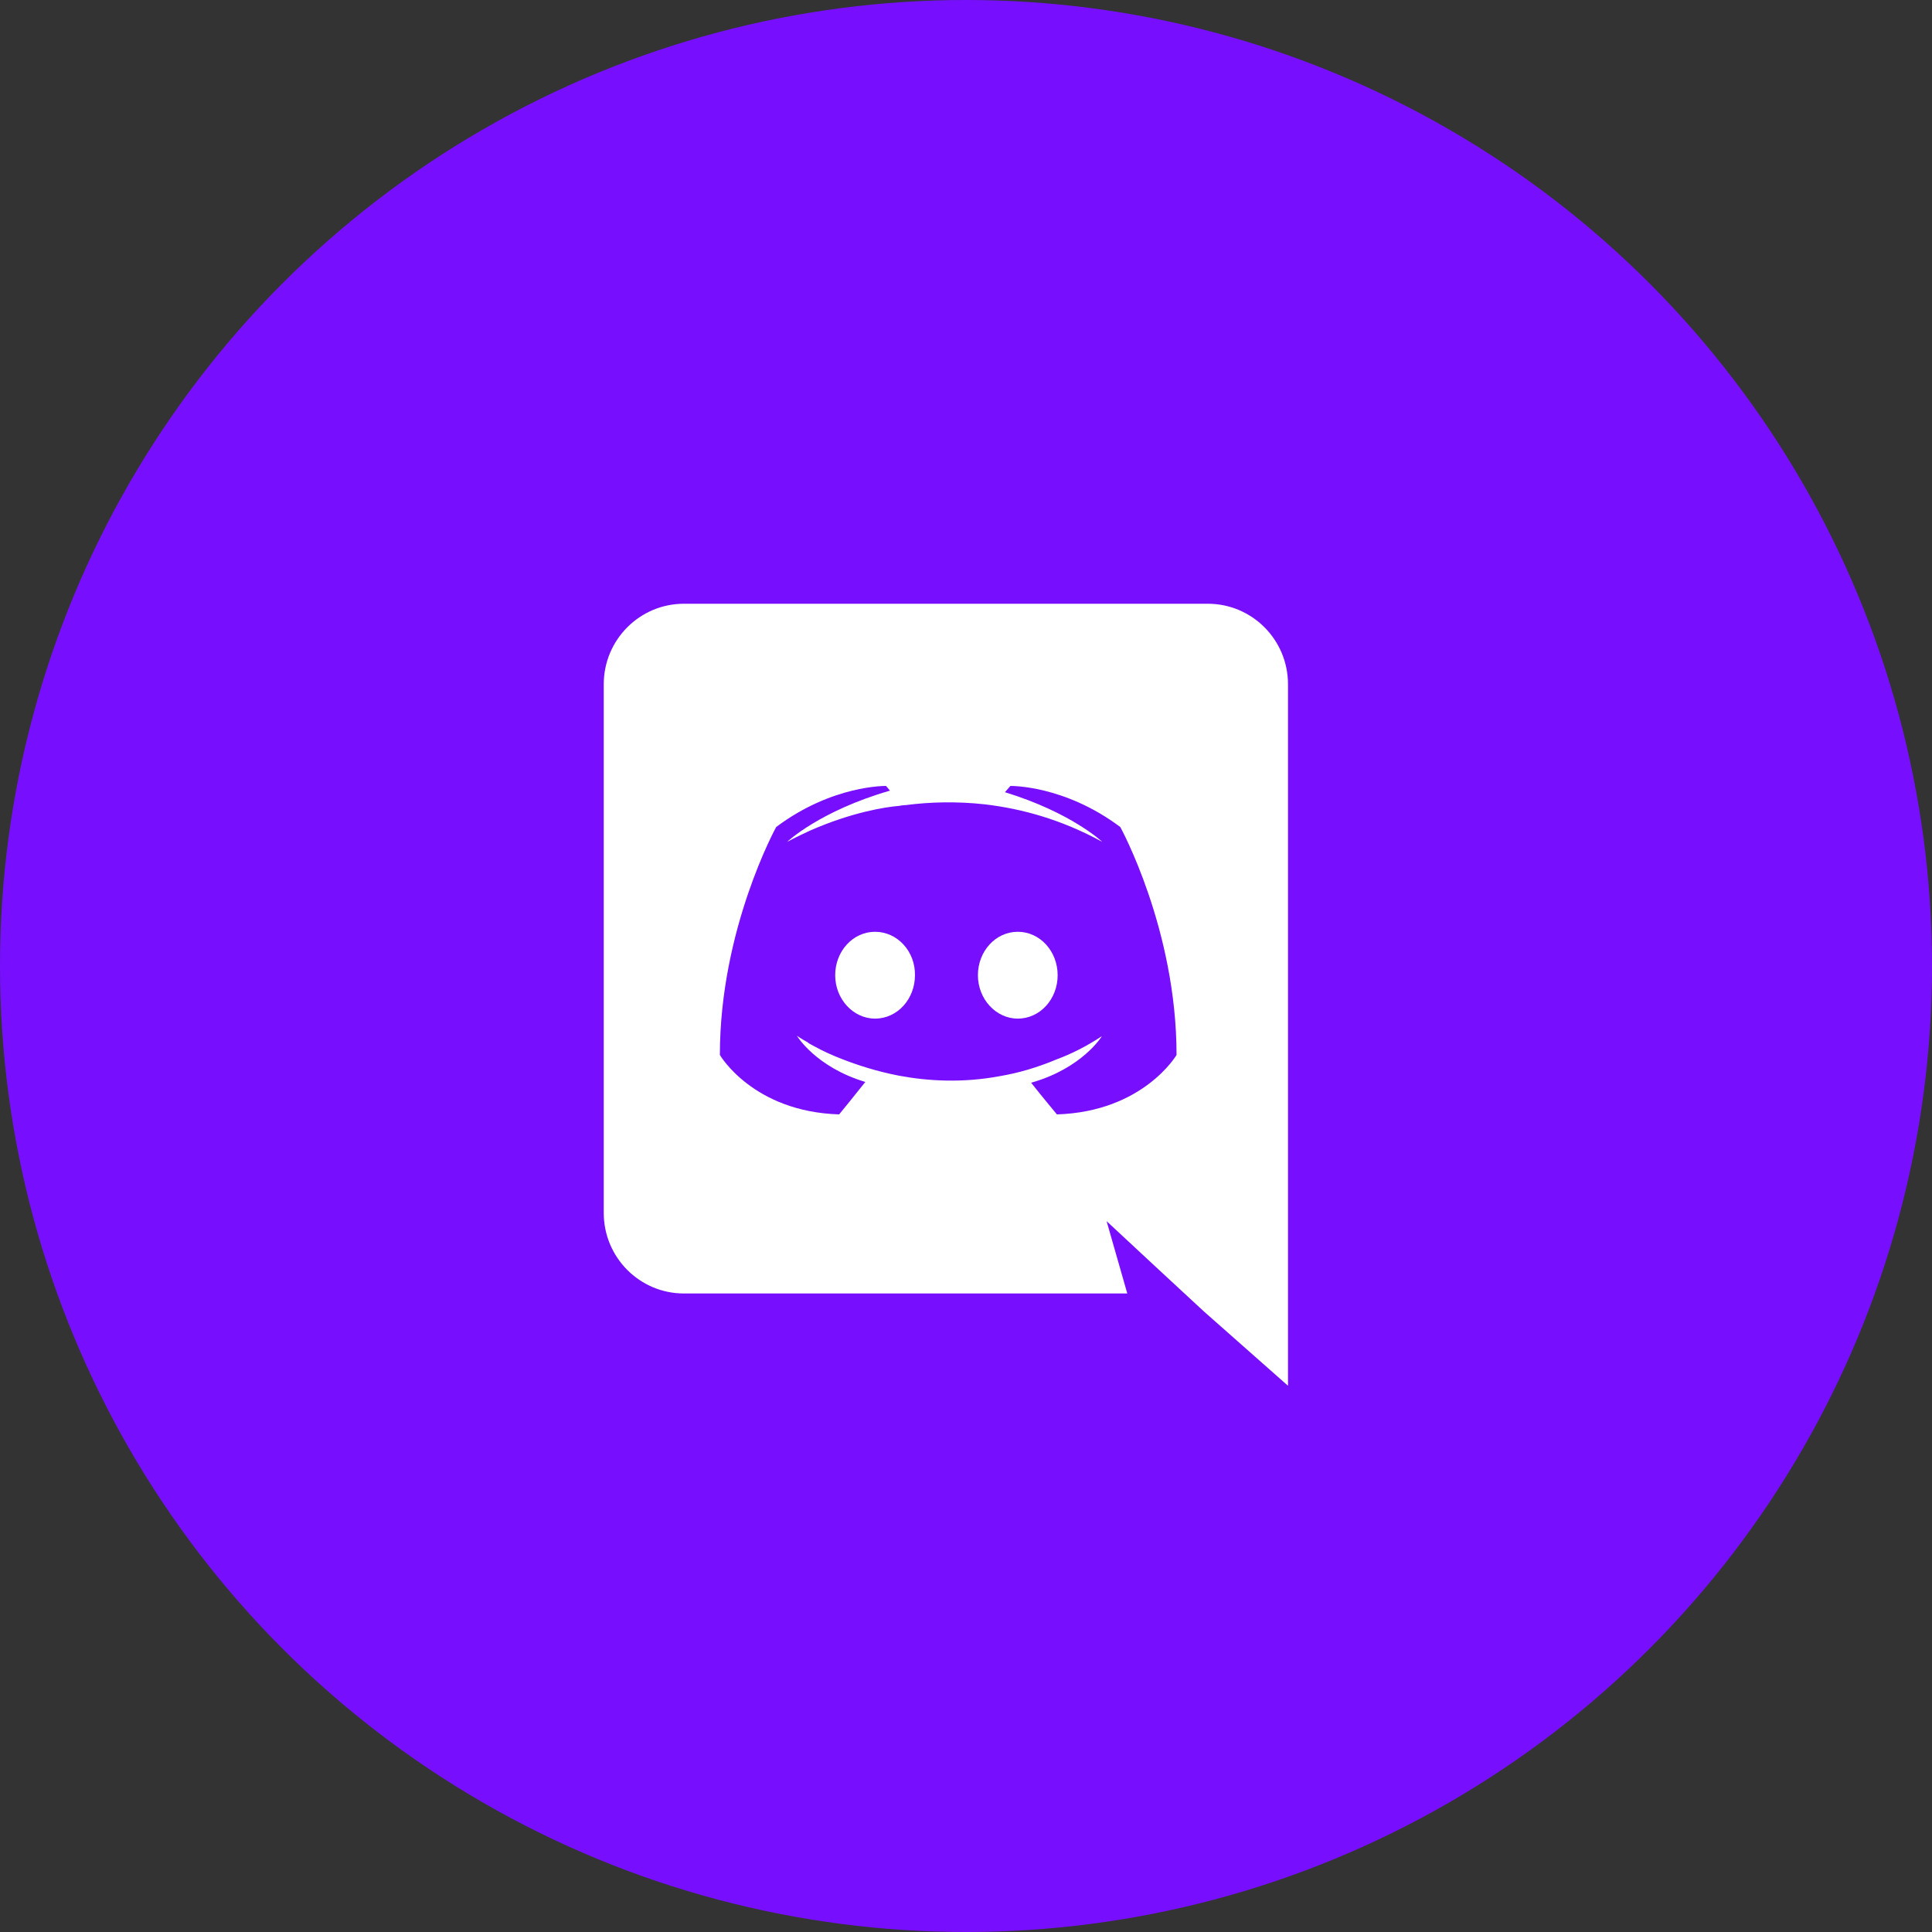 <svg width="48" height="48" viewBox="0 0 48 48" fill="none" xmlns="http://www.w3.org/2000/svg">
<rect x="0" y="0" width="48" height="48" fill="#333333" stroke="none"/>
<circle cx="24" cy="24" r="24" fill="#770FFE"/>
<path d="M21.741 23.15C21.187 23.15 20.75 23.636 20.75 24.229C20.75 24.821 21.197 25.307 21.741 25.307C22.295 25.307 22.732 24.821 22.732 24.229C22.741 23.636 22.295 23.15 21.741 23.15ZM25.287 23.15C24.733 23.15 24.296 23.636 24.296 24.229C24.296 24.821 24.743 25.307 25.287 25.307C25.84 25.307 26.277 24.821 26.277 24.229C26.277 23.636 25.84 23.15 25.287 23.15Z" fill="white"/>
<path d="M30.009 15H16.991C15.894 15 15 15.894 15 17.001V30.135C15 31.242 15.894 32.136 16.991 32.136H28.007L27.493 30.339L28.736 31.495L29.911 32.583L32 34.429V17.001C32 15.894 31.106 15 30.009 15ZM26.259 27.687C26.259 27.687 25.909 27.269 25.618 26.9C26.89 26.541 27.376 25.744 27.376 25.744C26.978 26.006 26.599 26.191 26.259 26.317C25.773 26.521 25.307 26.657 24.85 26.735C23.918 26.91 23.063 26.861 22.334 26.725C21.781 26.618 21.305 26.463 20.906 26.307C20.683 26.22 20.44 26.113 20.197 25.977C20.168 25.958 20.139 25.948 20.11 25.929C20.09 25.919 20.081 25.909 20.071 25.899C19.896 25.802 19.799 25.734 19.799 25.734C19.799 25.734 20.265 26.511 21.499 26.881C21.207 27.25 20.848 27.687 20.848 27.687C18.701 27.619 17.885 26.21 17.885 26.21C17.885 23.082 19.284 20.547 19.284 20.547C20.683 19.498 22.014 19.527 22.014 19.527L22.111 19.643C20.362 20.149 19.556 20.916 19.556 20.916C19.556 20.916 19.77 20.799 20.129 20.634C21.169 20.178 21.994 20.051 22.334 20.022C22.393 20.013 22.441 20.003 22.499 20.003C23.092 19.925 23.762 19.906 24.462 19.983C25.385 20.09 26.375 20.362 27.386 20.916C27.386 20.916 26.618 20.187 24.967 19.682L25.103 19.527C25.103 19.527 26.434 19.498 27.833 20.547C27.833 20.547 29.231 23.082 29.231 26.21C29.231 26.21 28.406 27.619 26.259 27.687Z" fill="white"/>
</svg>
